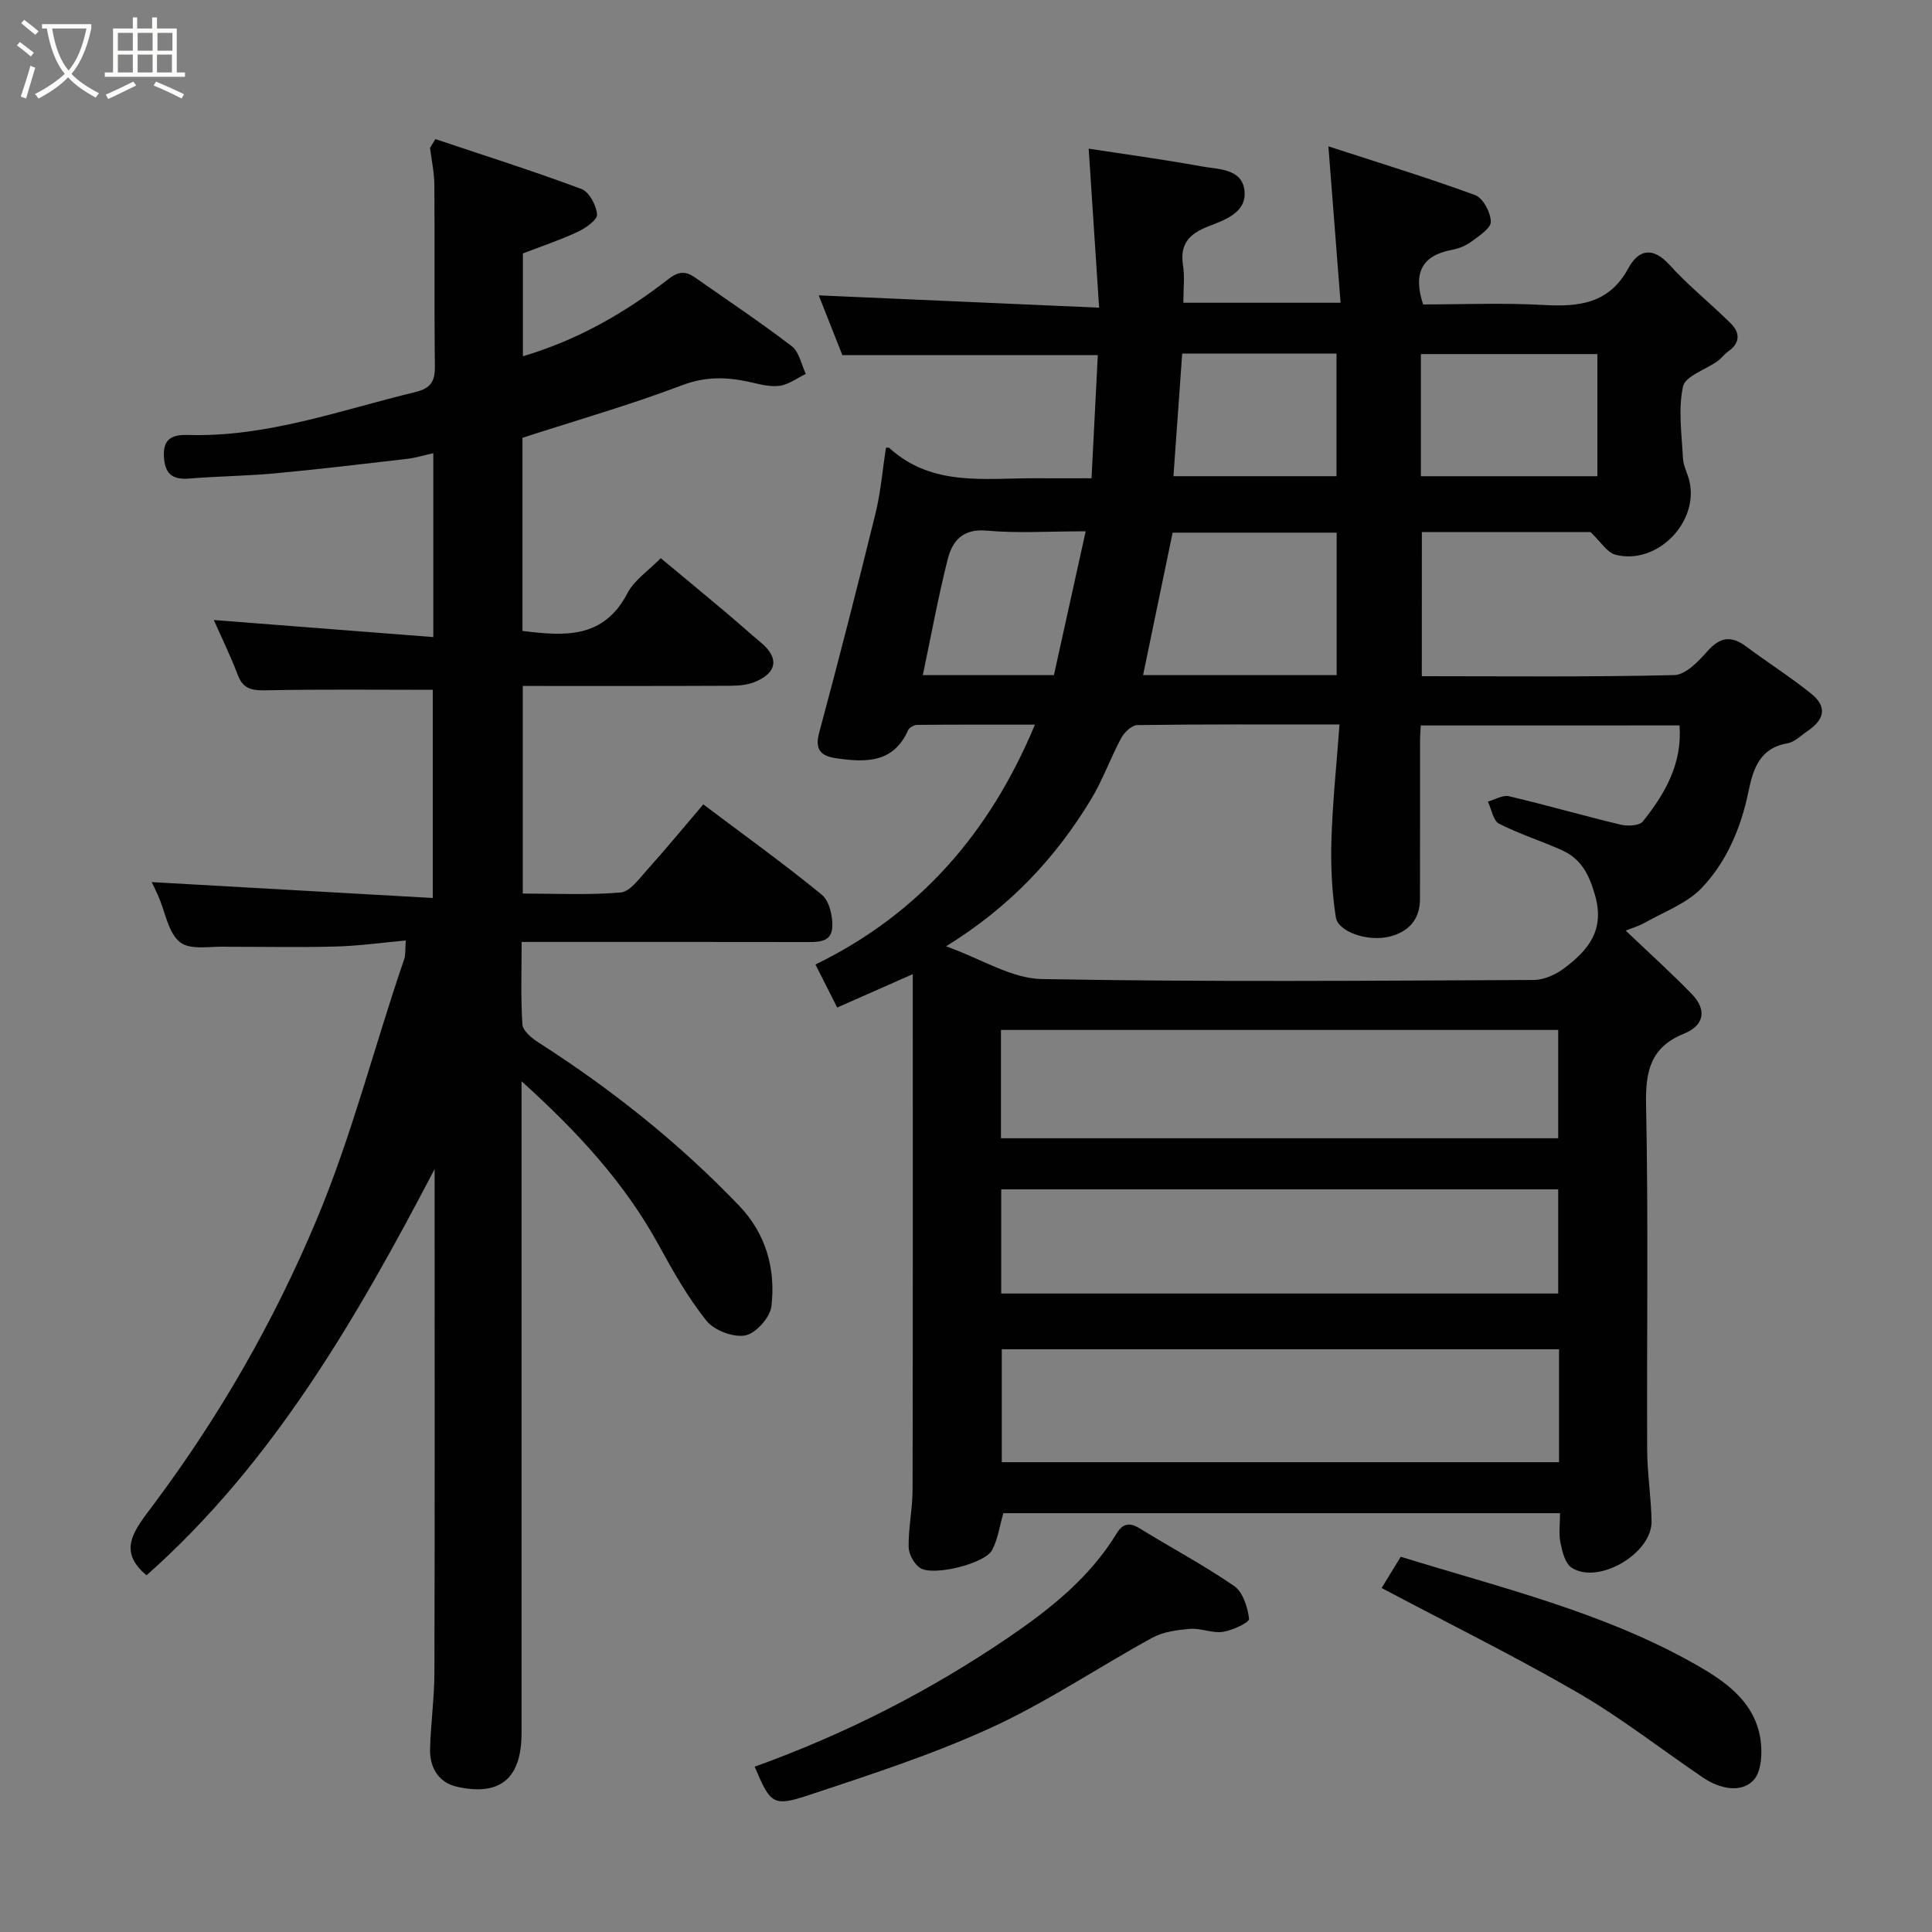 <svg enable-background="new 0 0 400 400" viewBox="0 0 400 400" xmlns="http://www.w3.org/2000/svg"><rect x="0" y="0" width="400" height="400" fill="#808080" stroke="none"/><path d="m6.4 11.7c-1-.8-1.9-1.6-2.9-2.3l.6-.7c.9.7 1.9 1.4 2.9 2.2zm-2.1 8.3c.7-2.1 1.4-4.2 2-6.4.2.1.6.3 1 .4-.7 2.3-1.3 4.4-1.9 6.4zm3-12.8c-1.1-.9-2.1-1.7-2.9-2.4l.6-.7c1 .8 2 1.5 3 2.4zm1.4-1.3v-.9h10.2v.9c-.9 4.2-2.3 7.3-4.1 9.4 1.3 1.4 3.2 2.7 5.7 4-.2.2-.4.5-.7.9-2.5-1.4-4.4-2.7-5.7-4.2-1.4 1.5-3.5 3-6.1 4.4 0 0 0 0-.1-.1-.3-.4-.5-.7-.7-.8 2.7-1.4 4.7-2.8 6.2-4.2-1.8-2.2-3-5.3-3.7-9.4zm9.2 0h-7.1c.6 3.8 1.7 6.7 3.4 8.7 1.7-2 2.9-4.8 3.7-8.7z" fill="#fbfcfa"/><path d="m31.6 3.6h.9v2.3h4.1v9.1h1.7v.9h-16.6v-.9h1.7v-9.1h4.1v-2.3h.9v2.3h3.1v-2.3zm-4 13.3.6.8c-1.9.9-3.8 1.9-5.8 2.8-.2-.3-.3-.6-.5-.9 2-.9 3.9-1.8 5.7-2.7zm-3.2-10.1v3.7h3.1v-3.7zm0 4.5v3.7h3.1v-3.7zm4.1-4.5v3.7h3.1v-3.7zm0 4.5v3.7h3.1v-3.7zm9.1 9.1c-2.1-1.1-4.1-2-5.8-2.7l.5-.8c2.2.9 4.1 1.8 5.8 2.6zm-1.9-13.6h-3.1v3.7h3.1zm-3.2 4.5v3.7h3.1v-3.7z" fill="#fbfcfa"/><g fill="#010101"><path d="m294.37 140c17.65 0 34.97.19 52.27-.23 2.36-.06 5.02-2.85 6.88-4.96 2.6-2.94 4.91-3.26 7.99-.97 4.44 3.31 9.14 6.29 13.46 9.76 3.31 2.66 2.89 5.3-.73 7.75-1.35.92-2.67 2.28-4.16 2.54-5.78 1-7.11 5.31-8.09 10.04-1.55 7.47-4.49 14.48-9.7 19.94-3.03 3.17-7.64 4.85-11.6 7.09-1.38.78-2.94 1.23-4.11 1.71 4.72 4.5 9.37 8.68 13.71 13.16 3.15 3.25 2.56 6.48-1.66 8.19-6.86 2.78-7.97 7.69-7.83 14.63.49 23.82.13 47.66.23 71.5.02 4.94.82 9.87.91 14.8.12 6.68-11.02 13.22-16.55 9.62-1.34-.87-1.94-3.3-2.31-5.13-.39-1.89-.09-3.91-.09-6.15-38.8 0-77.21 0-115.26 0-.79 2.74-1.14 5.4-2.32 7.63-1.48 2.81-12.15 5.48-14.9 3.71-1.26-.81-2.37-2.88-2.39-4.39-.05-3.93.81-7.87.82-11.8.07-35.32.04-70.65.04-106.75-5.49 2.43-10.49 4.64-15.65 6.91-1.3-2.56-2.68-5.31-4.5-8.91 21.35-10.39 36.07-27.14 45.44-49.66-8.53 0-16.47-.03-24.4.05-.64.01-1.62.55-1.86 1.1-3.04 6.85-8.79 6.68-14.81 5.82-3.08-.44-4.6-1.61-3.6-5.3 4.06-15.08 7.93-30.22 11.66-45.39 1.09-4.43 1.46-9.04 2.16-13.59.09 0 .53-.14.7.02 8.95 8.16 19.97 6.19 30.56 6.28 3.63.03 7.25 0 11.31 0 .45-8.8.87-17.14 1.3-25.5-17.99 0-35.2 0-52.89 0-1.59-4.03-3.37-8.52-4.89-12.37 18.87.83 37.9 1.66 58.05 2.55-.76-11.6-1.44-22.01-2.16-32.92 7.25 1.12 15.32 2.2 23.33 3.66 3.52.64 8.55.42 8.94 5.2.37 4.46-4.18 5.92-7.63 7.28-3.84 1.51-5.8 3.65-5.11 8 .38 2.42.07 4.95.07 7.76h32.55c-.82-10.53-1.62-20.89-2.52-32.38 9.95 3.24 20.25 6.39 30.36 10.08 1.64.6 3.23 3.59 3.27 5.51.03 1.37-2.44 2.96-4.03 4.14-1.14.85-2.61 1.43-4.02 1.7-6.18 1.15-8.12 4.74-5.97 11.3 7.98 0 16.44-.36 24.85.11 7.35.41 13.62-.21 17.63-7.58 2.09-3.85 5.02-4.62 8.57-.69 3.91 4.34 8.55 8 12.7 12.14 1.88 1.88 1.91 4.02-.57 5.74-.81.56-1.4 1.43-2.21 2.01-2.47 1.77-6.69 3.1-7.16 5.26-1.03 4.74-.26 9.89-.01 14.86.08 1.57.94 3.09 1.32 4.67 2.05 8.56-6.69 17.5-15.26 15.31-1.8-.46-3.13-2.76-5.21-4.71-10.91 0-22.72 0-34.91 0-.01 9.79-.01 19.51-.01 29.85zm-.22 10.2c-.07 1.37-.14 2.19-.14 3.01-.01 10.99.01 21.99-.02 32.98-.01 4.25-2.43 6.76-6.3 7.72-4.45 1.11-10.65-.94-11.13-4.03-.81-5.27-1.07-10.7-.9-16.04.24-7.82 1.07-15.63 1.67-23.84-14.59 0-28.23-.07-41.85.12-1.16.02-2.71 1.5-3.35 2.69-2.23 4.15-3.81 8.68-6.25 12.7-7.3 12.06-16.71 22.2-30 30.41 7.35 2.63 13.53 6.66 19.78 6.78 33.97.63 67.95.35 101.93.19 2.17-.01 4.66-1.19 6.44-2.56 4.84-3.69 8.25-7.77 6.21-14.96-1.24-4.37-2.89-7.55-6.86-9.34-4.29-1.94-8.84-3.35-13.02-5.5-1.23-.63-1.56-3-2.31-4.57 1.46-.4 3.06-1.41 4.36-1.11 7.75 1.82 15.41 4.04 23.15 5.89 1.43.34 3.85.23 4.57-.67 4.6-5.72 8.18-11.96 7.6-19.88-17.95.01-35.55.01-53.58.01zm28.63 129.15c-38.79 0-77.15 0-115.37 0v23.38h115.37c0-7.86 0-15.45 0-23.38zm-115.54-43.69h115.37c0-7.73 0-15.11 0-22.42-38.64 0-76.88 0-115.37 0zm115.37 32.15c0-7.52 0-14.57 0-21.57-38.63 0-76.87 0-115.32 0v21.57zm-45.87-128.03c0-10.16 0-19.75 0-29.5-11.65 0-23.03 0-33.96 0-2.08 10.02-4.08 19.69-6.12 29.5zm17.44-41.18h36.54c0-8.66 0-16.92 0-25.29-12.31 0-24.34 0-36.54 0zm-49.42-25.39c-.61 8.5-1.21 17-1.81 25.38h33.76c0-8.67 0-16.93 0-25.38-10.53 0-20.79 0-31.95 0zm-19.98 36.79c-7.66 0-14.14.44-20.53-.14-4.95-.45-7.09 2.17-8.04 5.93-1.98 7.84-3.43 15.82-5.15 23.99h27.14c2.14-9.67 4.29-19.38 6.58-29.78z"/><path d="m90.14 28.8c10.1 3.39 20.27 6.61 30.25 10.33 1.59.59 3.08 3.38 3.22 5.26.09 1.12-2.35 2.84-3.98 3.6-3.66 1.71-7.53 3-11.37 4.48v21.29c11.31-3.35 21.15-8.98 30.17-16.01 2.16-1.69 3.62-1.6 5.55-.24 6.68 4.69 13.49 9.22 19.96 14.18 1.53 1.17 1.96 3.78 2.9 5.72-1.81.87-3.55 2.21-5.45 2.47-2.02.27-4.2-.35-6.26-.81-4.71-1.04-9.06-1.14-13.88.68-10.78 4.08-21.89 7.27-33.08 10.89v39.99c8.66 1.06 16.79 1.7 21.74-7.83 1.4-2.68 4.29-4.59 6.89-7.24 4.54 3.78 8.93 7.4 13.28 11.06 2.52 2.12 4.97 4.32 7.49 6.44 3.67 3.09 3.39 6.06-1.01 8.02-1.57.7-3.48.89-5.23.9-14.29.07-28.57.04-43.1.04v42.98c6.75 0 13.54.35 20.25-.22 1.94-.16 3.82-2.81 5.43-4.6 3.94-4.39 7.69-8.94 11.7-13.64 8.5 6.4 16.73 12.31 24.54 18.71 1.57 1.29 2.3 4.5 2.16 6.76-.2 3.25-3.19 3.03-5.75 3.03-19.31-.04-38.62-.02-58.56-.02 0 5.9-.21 11.52.16 17.09.09 1.32 1.94 2.83 3.32 3.72 15.15 9.7 29.14 20.83 41.58 33.83 5.53 5.78 7.57 13.08 6.65 20.8-.27 2.3-3.22 5.61-5.4 6.02-2.47.47-6.43-1.02-8.03-3.02-3.85-4.8-6.94-10.27-9.91-15.7-7.06-12.89-16.82-23.46-28.39-33.9v5.94 129c0 9.37-4.37 13.15-13.4 11.12-3.76-.85-5.64-3.97-5.54-7.78.13-5.27.89-10.54.9-15.81.09-33.17.04-66.33.04-99.5 0-1.59 0-3.19 0-4.78-16.2 30.98-33.48 60.9-59.64 84.1-6.22-5.18-2.43-9.46 1.47-14.68 13.6-18.21 24.82-37.7 33.69-58.82 7.42-17.67 12.01-36.1 18.19-54.08.31-.9.18-1.95.32-3.85-4.96.45-9.63 1.11-14.31 1.24-7.16.21-14.33.06-21.5.06-.33 0-.67.02-1 0-3.38-.19-7.67.8-9.88-.91-2.49-1.92-3.09-6.27-4.53-9.56-.58-1.31-1.22-2.59-1.38-2.92 19.08 1.08 38.41 2.17 58.19 3.29 0-15.15 0-29.2 0-43.1-11.32 0-22.69-.13-34.05.09-2.91.06-5.08.08-6.3-3.12-1.56-4.09-3.49-8.04-4.98-11.42 14.91 1.16 29.99 2.33 45.44 3.53 0-13.39 0-25.47 0-38.07-1.99.44-3.67.97-5.39 1.17-9.11 1.06-18.23 2.15-27.36 3-5.91.55-11.88.59-17.8 1.08-3.61.3-5.07-1.11-5.23-4.67-.18-3.81 2.08-4.44 5-4.36 16.34.5 31.5-5.12 47.03-8.87 3.27-.79 4.12-2.24 4.08-5.4-.16-12.5-.01-25-.11-37.5-.02-2.56-.58-5.11-.9-7.66.39-.63.75-1.23 1.11-1.82z"/><path d="m156.25 365.77c18.87-6.79 36.19-15.65 52.42-26.67 8.75-5.95 16.92-12.44 22.53-21.63 1.23-2.02 2.62-2.35 4.75-1.04 6.5 4.02 13.29 7.61 19.57 11.94 1.82 1.26 2.8 4.4 3.09 6.81.09.71-3.43 2.38-5.43 2.68-2.17.33-4.53-.8-6.76-.62-2.66.21-5.55.59-7.83 1.83-11.15 6.09-21.76 13.29-33.26 18.57-12.2 5.6-25.08 9.77-37.85 14.01-7.47 2.49-7.98 1.82-11.23-5.88z"/><path d="m286.05 328.78c1.15-1.88 2.49-4.07 3.96-6.47 20.8 6.44 42.01 11.48 61.08 22.32 5.85 3.32 11.62 7.28 13.19 14.35.68 3.06.59 7.66-1.23 9.59-2.6 2.75-7.05 1.76-10.4-.5-8.63-5.84-16.88-12.33-25.87-17.55-13.09-7.59-26.7-14.3-40.73-21.74z"/></g></svg>